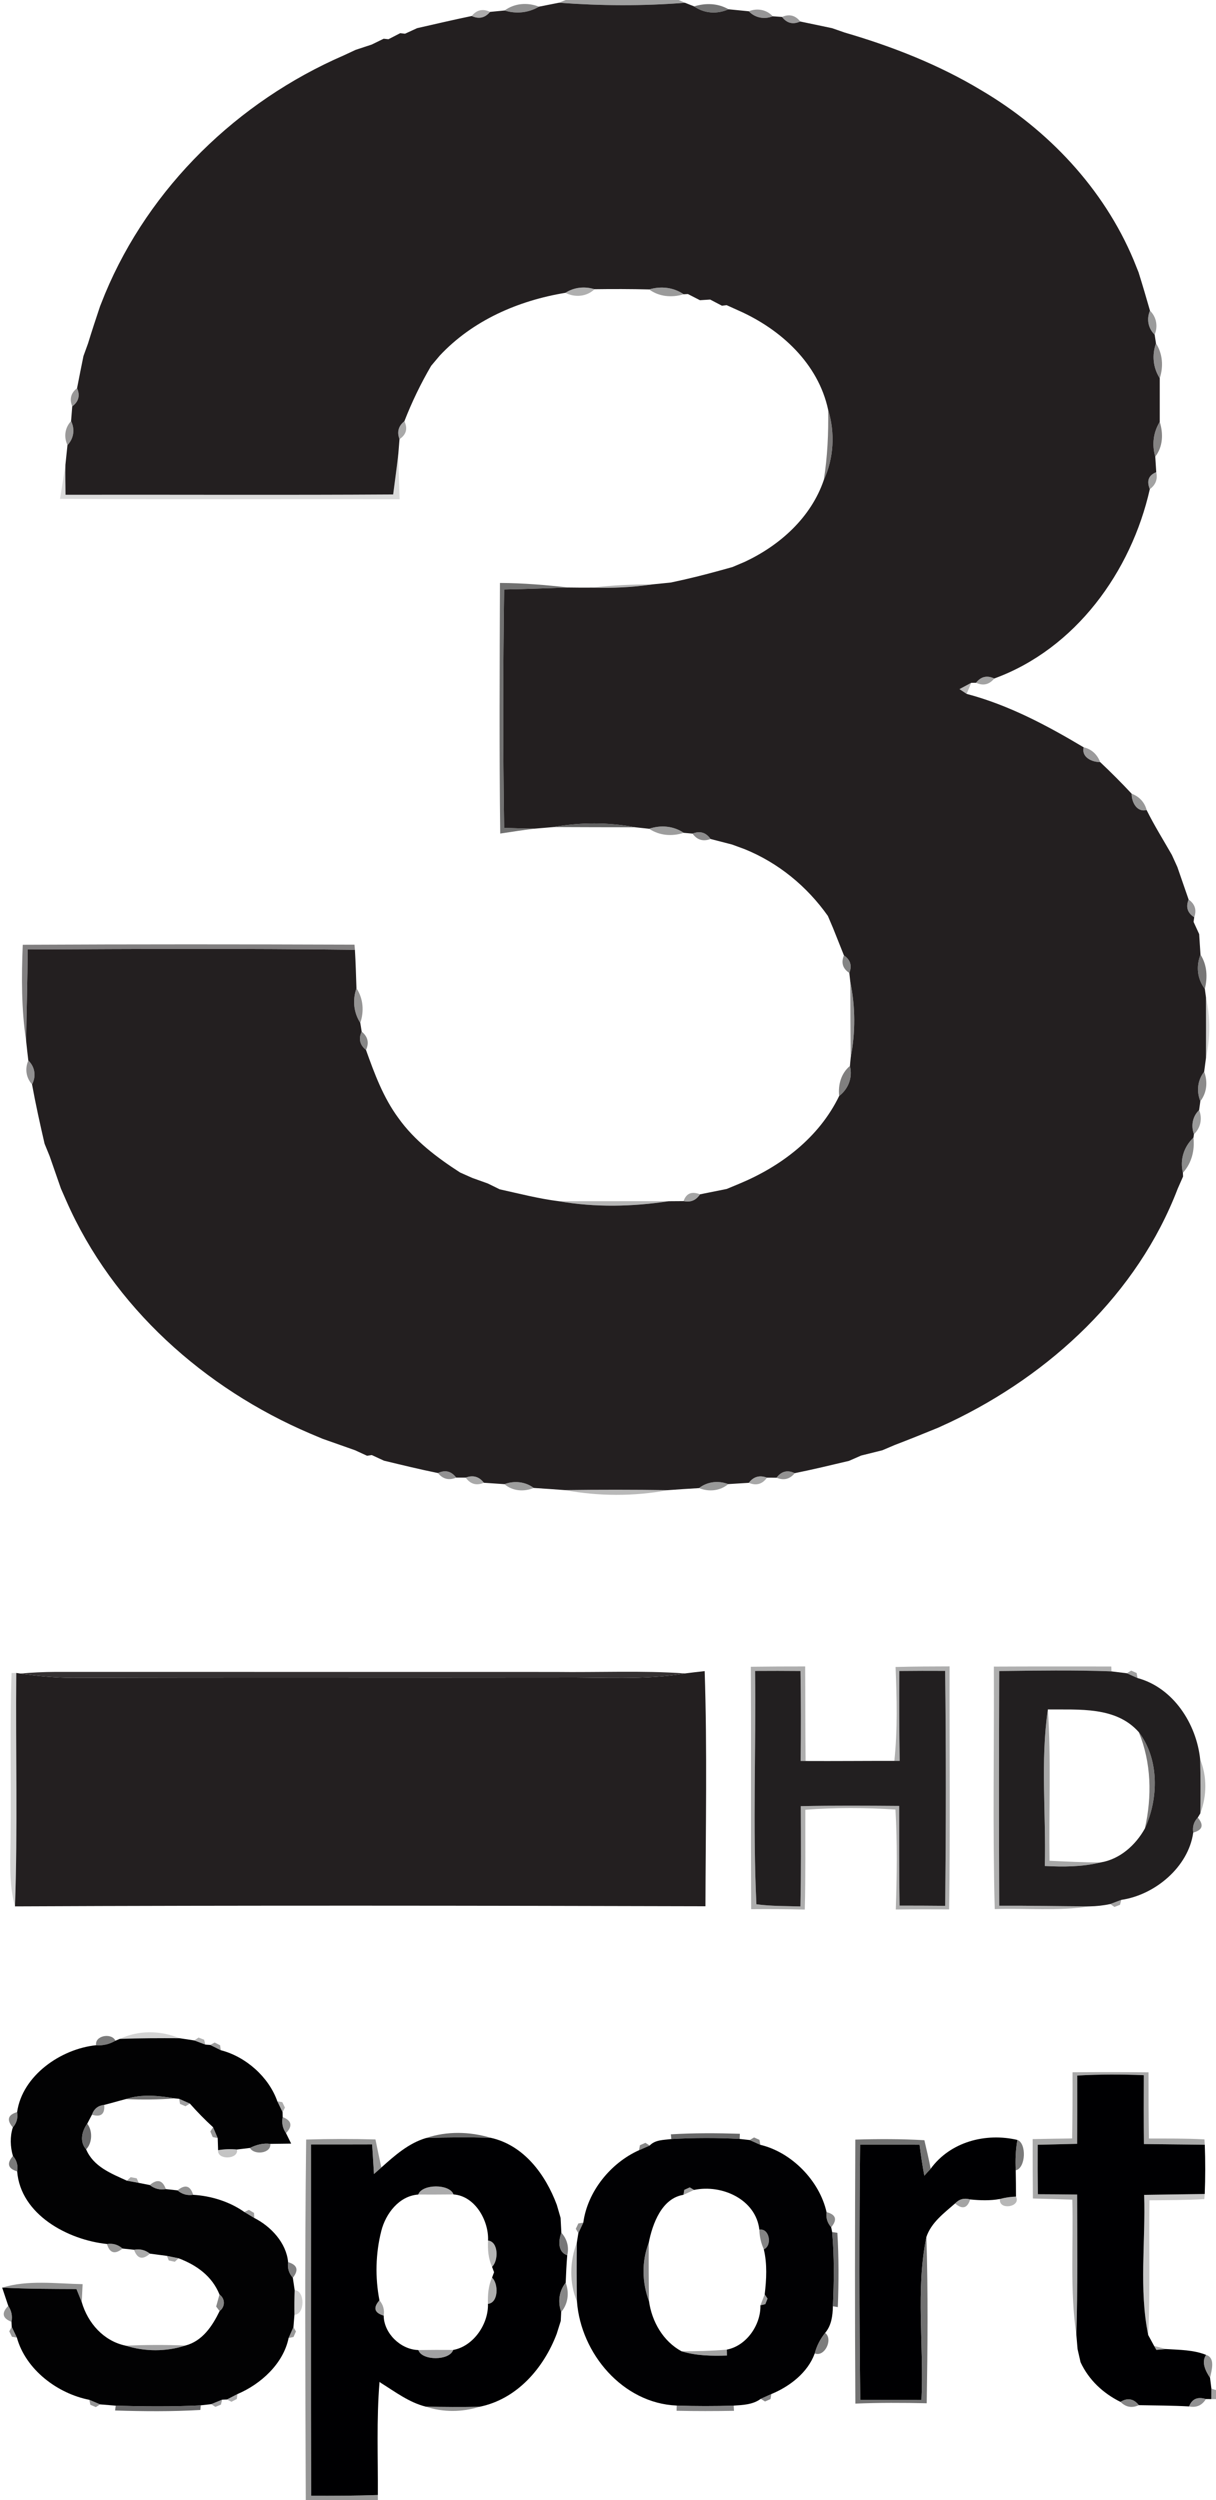 <?xml version="1.0" encoding="UTF-8" ?>
<!DOCTYPE svg PUBLIC "-//W3C//DTD SVG 1.1//EN" "http://www.w3.org/Graphics/SVG/1.1/DTD/svg11.dtd">
<svg width="219pt" height="450pt" viewBox="0 0 219 450" version="1.1" xmlns="http://www.w3.org/2000/svg">
<g id="#37373777">
<path fill="#373737" opacity="0.47" d=" M 101.88 0.00 L 122.22 0.00 L 123.37 0.50 C 115.82 1.10 108.21 1.06 100.67 0.49 L 101.88 0.00 Z" />
</g>
<g id="#3535358b">
<path fill="#353535" opacity="0.55" d=" M 90.87 1.89 C 92.69 0.56 95.00 0.40 97.07 1.20 C 95.18 2.32 92.96 2.54 90.87 1.89 Z" />
</g>
<g id="#231f20ff">
<path fill="#231f20" opacity="1.00" d=" M 97.07 1.20 C 98.27 0.97 99.47 0.73 100.67 0.49 C 108.21 1.06 115.82 1.10 123.37 0.50 C 123.78 0.66 124.60 0.99 125.01 1.15 C 126.86 2.44 129.16 2.58 131.20 1.67 C 132.42 1.79 133.64 1.91 134.86 2.03 C 135.98 3.22 137.66 3.53 139.17 2.93 C 139.59 2.96 140.42 3.02 140.84 3.05 C 141.71 4.18 142.81 4.46 144.12 3.87 C 146.03 4.27 147.94 4.67 149.85 5.07 C 150.42 5.27 151.56 5.66 152.13 5.86 C 160.70 8.36 169.10 11.65 176.76 16.27 C 188.72 23.31 198.76 33.92 204.16 46.79 C 204.38 47.34 204.83 48.45 205.05 49.01 C 205.77 51.30 206.45 53.61 207.11 55.92 C 206.46 57.41 206.77 59.10 207.95 60.24 C 208.01 60.63 208.13 61.41 208.19 61.80 C 207.44 63.91 207.65 66.19 208.87 68.08 C 208.87 70.70 208.87 73.32 208.87 75.94 C 207.69 77.83 207.44 80.07 208.06 82.20 C 208.10 82.90 208.20 84.29 208.24 84.99 C 206.86 85.54 206.47 86.56 207.08 88.05 C 203.73 102.91 193.70 116.79 179.07 122.13 C 177.77 121.52 176.67 121.77 175.78 122.90 L 174.92 122.91 C 174.39 123.19 173.33 123.76 172.80 124.04 C 173.13 124.26 173.77 124.68 174.09 124.90 C 181.63 126.89 188.51 130.55 195.17 134.52 C 194.72 136.29 196.66 137.20 198.13 137.17 C 200.08 139.01 201.98 140.91 203.81 142.87 C 203.78 144.34 204.73 146.27 206.50 145.80 C 207.87 148.57 209.52 151.20 211.05 153.88 C 211.30 154.42 211.79 155.51 212.04 156.06 C 212.72 158.01 213.40 159.96 214.07 161.92 C 213.52 163.27 213.86 164.33 215.08 165.11 L 214.96 165.94 C 215.22 166.49 215.72 167.59 215.97 168.14 C 216.05 169.37 216.12 170.61 216.21 171.84 C 215.38 173.92 215.62 176.21 216.99 178.00 C 217.04 178.39 217.15 179.17 217.20 179.56 C 217.21 183.17 217.21 186.79 217.20 190.40 C 217.12 191.03 216.96 192.28 216.87 192.91 C 215.67 194.43 215.46 196.43 216.18 198.22 C 216.13 198.62 216.02 199.41 215.96 199.81 C 214.77 200.95 214.46 202.63 215.03 204.16 L 214.94 204.77 C 213.21 206.42 212.46 208.76 213.04 211.10 L 213.07 211.77 C 212.83 212.32 212.34 213.42 212.10 213.97 C 204.86 232.89 189.16 247.42 171.11 256.00 C 170.57 256.25 169.48 256.75 168.93 257.00 C 166.34 258.06 163.74 259.11 161.12 260.11 C 160.57 260.35 159.47 260.81 158.91 261.05 C 157.64 261.36 156.37 261.68 155.09 262.00 C 154.54 262.24 153.45 262.72 152.90 262.96 C 149.65 263.73 146.41 264.51 143.14 265.17 C 141.82 264.55 140.73 264.82 139.86 265.99 C 139.43 265.99 138.57 265.98 138.14 265.98 C 136.80 265.48 135.71 265.79 134.86 266.91 C 133.62 266.98 132.39 267.06 131.16 267.14 C 129.38 266.47 127.40 266.68 125.89 267.86 C 124.02 267.97 122.15 268.09 120.28 268.23 C 114.10 268.13 107.91 268.13 101.73 268.22 C 99.86 268.08 98.00 267.95 96.13 267.83 C 94.59 266.69 92.62 266.49 90.84 267.15 C 89.61 267.06 88.38 266.98 87.15 266.90 C 86.29 265.79 85.20 265.47 83.87 265.97 C 83.44 265.97 82.58 265.97 82.16 265.97 C 81.28 264.81 80.19 264.54 78.87 265.15 C 75.61 264.49 72.37 263.70 69.14 262.92 C 68.59 262.67 67.51 262.17 66.96 261.91 L 66.11 262.04 C 65.57 261.79 64.48 261.29 63.93 261.04 C 61.98 260.36 60.04 259.67 58.09 258.98 C 57.54 258.75 56.43 258.28 55.88 258.05 C 36.84 249.94 20.33 235.25 11.93 216.13 C 11.69 215.59 11.21 214.49 10.97 213.94 C 10.29 212.00 9.61 210.05 8.94 208.11 C 8.71 207.55 8.26 206.44 8.03 205.88 C 7.21 202.33 6.42 198.77 5.77 195.19 C 6.55 193.74 6.30 192.02 5.10 190.90 C 4.96 189.73 4.83 188.56 4.71 187.40 C 4.77 181.90 4.97 176.41 4.98 170.91 C 24.62 170.80 44.27 170.71 63.92 170.97 C 64.06 173.27 64.12 175.58 64.20 177.89 C 63.46 179.99 63.68 182.25 64.89 184.13 C 64.95 184.52 65.08 185.30 65.14 185.69 C 64.54 186.99 64.80 188.09 65.92 189.00 C 67.44 193.25 69.03 197.56 71.74 201.23 C 74.64 205.31 78.69 208.36 82.86 211.05 C 83.41 211.29 84.50 211.78 85.04 212.02 C 85.98 212.36 86.92 212.69 87.86 213.03 C 88.40 213.29 89.47 213.82 90.00 214.08 C 93.54 214.86 97.05 215.77 100.64 216.22 C 107.19 217.36 113.87 217.22 120.43 216.22 C 121.10 216.22 122.44 216.21 123.11 216.20 C 124.38 216.47 125.36 216.06 126.07 214.98 C 127.68 214.66 129.28 214.33 130.89 214.01 C 131.44 213.78 132.55 213.32 133.10 213.09 C 140.66 209.96 147.50 204.77 151.13 197.28 C 152.81 195.99 153.58 193.94 153.07 191.87 C 153.10 191.49 153.17 190.74 153.21 190.36 C 154.08 185.85 154.07 181.24 153.14 176.74 C 153.09 176.34 153.00 175.53 152.96 175.13 C 153.48 173.82 153.16 172.76 151.99 171.97 C 151.34 170.34 150.69 168.70 150.04 167.08 C 149.80 166.52 149.34 165.42 149.10 164.87 C 145.33 159.54 140.18 155.31 134.11 152.85 C 133.55 152.64 132.42 152.23 131.85 152.02 C 130.56 151.69 129.26 151.36 127.97 151.02 C 127.15 149.84 126.06 149.52 124.72 150.05 C 124.33 150.02 123.53 149.94 123.14 149.91 C 121.28 148.66 119.01 148.47 116.91 149.18 C 116.29 149.12 115.03 148.98 114.40 148.91 C 109.54 147.99 104.57 147.99 99.70 148.87 C 98.55 148.96 97.40 149.06 96.26 149.16 C 94.44 149.15 92.62 149.07 90.80 149.01 C 90.57 134.71 90.59 120.41 90.80 106.11 C 94.64 106.04 98.49 105.87 102.34 105.75 C 103.78 105.78 105.23 105.78 106.67 105.77 C 110.26 105.89 113.85 105.73 117.40 105.20 C 118.55 105.09 119.70 104.97 120.84 104.85 C 121.43 104.72 122.61 104.46 123.20 104.33 C 126.13 103.67 129.02 102.88 131.91 102.07 C 132.46 101.83 133.57 101.37 134.13 101.13 C 140.45 98.17 146.05 93.17 148.36 86.42 C 150.18 82.45 150.42 77.94 149.15 73.77 C 147.36 65.42 140.61 59.27 133.06 55.92 C 132.51 55.68 131.42 55.18 130.87 54.93 L 130.02 55.03 C 129.49 54.75 128.43 54.20 127.90 53.92 C 127.44 53.95 126.52 54.01 126.06 54.04 C 125.52 53.76 124.43 53.21 123.89 52.93 L 123.13 52.97 C 121.29 51.71 119.03 51.46 116.91 52.10 C 113.63 52.02 110.36 52.01 107.08 52.06 C 105.30 51.50 103.40 51.70 101.82 52.71 C 93.35 54.10 85.13 57.67 79.19 64.02 C 78.80 64.48 78.03 65.39 77.65 65.85 C 75.78 69.04 74.17 72.38 72.83 75.82 C 71.75 76.68 71.46 77.76 71.95 79.05 C 71.90 79.70 71.80 81.02 71.74 81.68 C 71.47 84.12 71.12 86.56 70.81 89.00 C 51.14 89.14 31.47 89.02 11.80 89.06 C 11.78 87.26 11.74 85.47 11.78 83.67 C 11.90 82.49 12.02 81.30 12.15 80.12 C 13.29 78.95 13.53 77.26 12.80 75.80 C 12.86 75.14 12.96 73.81 13.01 73.15 C 14.17 72.29 14.46 71.19 13.88 69.87 C 14.25 67.94 14.64 66.01 15.03 64.09 C 15.23 63.52 15.64 62.40 15.85 61.83 C 16.54 59.59 17.27 57.36 18.02 55.13 C 18.24 54.58 18.69 53.46 18.91 52.90 C 26.93 33.65 42.83 18.25 61.89 9.98 C 62.43 9.73 63.51 9.22 64.06 8.97 C 65.02 8.65 65.99 8.34 66.95 8.02 C 67.49 7.76 68.56 7.23 69.10 6.97 L 69.96 7.06 C 70.49 6.79 71.55 6.24 72.08 5.97 L 72.94 6.07 C 73.48 5.82 74.58 5.32 75.12 5.07 C 78.40 4.33 81.66 3.56 84.95 2.88 C 86.24 3.48 87.35 3.23 88.26 2.14 C 88.91 2.07 90.22 1.95 90.87 1.89 C 92.96 2.54 95.18 2.32 97.07 1.20 Z" />
<path fill="#231f20" opacity="1.00" d=" M 2.93 301.13 L 3.68 301.24 C 6.76 301.69 9.87 301.99 12.99 302.02 C 42.33 301.90 71.66 302.01 101.00 301.96 C 108.46 301.89 115.97 302.47 123.36 301.22 C 124.54 301.07 125.72 300.93 126.91 300.80 C 127.38 314.90 127.09 329.02 127.05 343.13 C 85.60 343.01 44.15 342.95 2.70 343.15 C 3.20 329.15 2.80 315.14 2.93 301.13 Z" />
</g>
<g id="#343434af">
<path fill="#343434" opacity="0.69" d=" M 125.01 1.15 C 127.08 0.51 129.30 0.57 131.20 1.67 C 129.16 2.58 126.86 2.44 125.01 1.15 Z" />
</g>
<g id="#36343469">
<path fill="#363434" opacity="0.41" d=" M 84.95 2.88 C 85.86 1.77 86.96 1.52 88.26 2.14 C 87.35 3.23 86.24 3.48 84.95 2.88 Z" />
</g>
<g id="#39373885">
<path fill="#393738" opacity="0.52" d=" M 134.86 2.03 C 136.36 1.42 138.06 1.72 139.17 2.93 C 137.66 3.53 135.98 3.22 134.86 2.03 Z" />
</g>
<g id="#3937387f">
<path fill="#393738" opacity="0.50" d=" M 140.84 3.05 C 142.14 2.48 143.24 2.75 144.12 3.87 C 142.81 4.46 141.71 4.18 140.84 3.05 Z" />
</g>
<g id="#34343463">
<path fill="#343434" opacity="0.39" d=" M 72.94 6.07 C 73.48 5.82 74.58 5.32 75.12 5.07 C 74.58 5.32 73.48 5.82 72.94 6.07 Z" />
</g>
<g id="#37363670">
<path fill="#373636" opacity="0.44" d=" M 149.85 5.07 C 150.42 5.27 151.56 5.66 152.13 5.86 C 151.56 5.66 150.42 5.27 149.85 5.07 Z" />
</g>
<g id="#34343473">
<path fill="#343434" opacity="0.45" d=" M 69.96 7.06 C 70.49 6.79 71.55 6.24 72.08 5.97 C 71.55 6.24 70.49 6.79 69.96 7.06 Z" />
</g>
<g id="#37373773">
<path fill="#373737" opacity="0.45" d=" M 66.95 8.02 C 67.49 7.76 68.56 7.23 69.10 6.97 C 68.56 7.23 67.49 7.76 66.95 8.02 Z" />
</g>
<g id="#34343475">
<path fill="#343434" opacity="0.46" d=" M 61.89 9.98 C 62.43 9.73 63.51 9.22 64.06 8.97 C 63.51 9.22 62.43 9.73 61.89 9.98 Z" />
</g>
<g id="#36363680">
<path fill="#363636" opacity="0.50" d=" M 204.16 46.79 C 204.38 47.34 204.83 48.45 205.05 49.01 C 204.83 48.45 204.38 47.34 204.16 46.79 Z" />
</g>
<g id="#33333363">
<path fill="#333333" opacity="0.39" d=" M 101.82 52.71 C 103.40 51.70 105.30 51.50 107.08 52.06 C 105.64 53.42 103.56 53.59 101.82 52.71 Z" />
</g>
<g id="#3434347c">
<path fill="#343434" opacity="0.49" d=" M 116.91 52.10 C 119.03 51.46 121.29 51.71 123.13 52.97 C 121.01 53.61 118.73 53.43 116.91 52.10 Z" />
</g>
<g id="#33323270">
<path fill="#333232" opacity="0.44" d=" M 18.02 55.13 C 18.24 54.58 18.69 53.46 18.91 52.90 C 18.69 53.46 18.24 54.58 18.02 55.13 Z" />
</g>
<g id="#36343461">
<path fill="#363434" opacity="0.38" d=" M 123.89 52.93 C 124.43 53.21 125.52 53.76 126.06 54.04 C 125.52 53.76 124.43 53.21 123.89 52.93 Z" />
</g>
<g id="#39373777">
<path fill="#393737" opacity="0.47" d=" M 127.90 53.92 C 128.43 54.20 129.49 54.75 130.02 55.03 C 129.49 54.75 128.43 54.20 127.90 53.92 Z" />
</g>
<g id="#38363682">
<path fill="#383636" opacity="0.51" d=" M 130.87 54.93 C 131.42 55.18 132.51 55.68 133.06 55.92 C 132.51 55.68 131.42 55.18 130.87 54.93 Z" />
</g>
<g id="#3433337e">
<path fill="#343333" opacity="0.49" d=" M 207.11 55.92 C 208.28 57.06 208.58 58.74 207.95 60.24 C 206.77 59.10 206.46 57.41 207.11 55.92 Z" />
</g>
<g id="#3838387f">
<path fill="#383838" opacity="0.50" d=" M 15.03 64.09 C 15.23 63.52 15.64 62.40 15.85 61.83 C 15.64 62.40 15.23 63.52 15.03 64.09 Z" />
</g>
<g id="#3635358f">
<path fill="#363535" opacity="0.56" d=" M 208.19 61.80 C 209.40 63.69 209.56 65.97 208.87 68.08 C 207.65 66.19 207.44 63.91 208.19 61.80 Z" />
</g>
<g id="#3232327e">
<path fill="#323232" opacity="0.49" d=" M 77.65 65.85 C 78.03 65.39 78.80 64.48 79.19 64.02 C 78.80 64.48 78.03 65.39 77.65 65.85 Z" />
</g>
<g id="#38363681">
<path fill="#383636" opacity="0.51" d=" M 13.01 73.15 C 12.48 71.84 12.76 70.74 13.88 69.87 C 14.46 71.19 14.17 72.29 13.01 73.15 Z" />
</g>
<g id="#383536a9">
<path fill="#383536" opacity="0.66" d=" M 149.15 73.77 C 150.42 77.94 150.18 82.45 148.36 86.42 C 149.03 82.24 149.22 78.00 149.15 73.77 Z" />
</g>
<g id="#3a383883">
<path fill="#3a3838" opacity="0.51" d=" M 12.15 80.12 C 11.46 78.66 11.68 76.98 12.80 75.80 C 13.53 77.26 13.29 78.95 12.15 80.12 Z" />
</g>
<g id="#3432336c">
<path fill="#343233" opacity="0.42" d=" M 71.95 79.05 C 71.46 77.76 71.75 76.68 72.83 75.82 C 73.46 77.15 73.17 78.23 71.95 79.05 Z" />
</g>
<g id="#3937389d">
<path fill="#393738" opacity="0.62" d=" M 208.06 82.20 C 207.44 80.07 207.69 77.83 208.87 75.94 C 209.53 78.05 209.46 80.39 208.06 82.20 Z" />
</g>
<g id="#1d1c1c28">
<path fill="#1d1c1c" opacity="0.16" d=" M 70.81 89.00 C 71.12 86.56 71.47 84.12 71.74 81.68 C 71.76 84.41 71.89 87.14 71.98 89.87 C 51.59 89.81 31.20 89.94 10.81 89.79 C 11.13 87.75 11.48 85.71 11.78 83.67 C 11.74 85.47 11.78 87.26 11.80 89.06 C 31.47 89.02 51.14 89.14 70.81 89.00 Z" />
</g>
<g id="#32323274">
<path fill="#323232" opacity="0.45" d=" M 207.08 88.05 C 206.47 86.56 206.86 85.54 208.24 84.99 C 208.52 86.25 208.14 87.27 207.08 88.05 Z" />
</g>
<g id="#3535357c">
<path fill="#353535" opacity="0.49" d=" M 131.91 102.07 C 132.46 101.83 133.57 101.37 134.13 101.13 C 133.57 101.37 132.46 101.83 131.91 102.07 Z" />
</g>
<g id="#39383969">
<path fill="#393839" opacity="0.41" d=" M 120.84 104.85 C 121.43 104.72 122.61 104.46 123.20 104.33 C 122.61 104.46 121.43 104.72 120.84 104.85 Z" />
</g>
<g id="#303030ae">
<path fill="#303030" opacity="0.68" d=" M 90.04 104.93 C 94.16 104.95 98.26 105.29 102.34 105.75 C 98.49 105.87 94.64 106.04 90.80 106.11 C 90.59 120.41 90.57 134.71 90.80 149.01 C 92.62 149.07 94.44 149.15 96.26 149.16 C 94.19 149.41 92.14 149.73 90.09 150.04 C 89.90 135.01 89.99 119.97 90.04 104.93 Z" />
</g>
<g id="#3130315c">
<path fill="#313031" opacity="0.36" d=" M 106.67 105.77 C 110.23 105.35 113.82 105.18 117.40 105.20 C 113.85 105.73 110.26 105.89 106.67 105.77 Z" />
</g>
<g id="#32313273">
<path fill="#323132" opacity="0.45" d=" M 175.78 122.90 C 176.67 121.77 177.77 121.52 179.07 122.13 C 178.17 123.23 177.07 123.49 175.78 122.90 Z" />
</g>
<g id="#31303054">
<path fill="#313030" opacity="0.33" d=" M 172.80 124.04 C 173.33 123.76 174.39 123.19 174.92 122.91 C 174.71 123.41 174.29 124.40 174.09 124.90 C 173.77 124.68 173.13 124.26 172.80 124.04 Z" />
</g>
<g id="#3332337d">
<path fill="#333233" opacity="0.49" d=" M 195.17 134.52 C 196.57 134.82 197.64 135.83 198.13 137.17 C 196.66 137.20 194.72 136.29 195.17 134.52 Z" />
</g>
<g id="#33333380">
<path fill="#333333" opacity="0.50" d=" M 203.81 142.87 C 205.14 143.35 206.16 144.41 206.50 145.80 C 204.73 146.27 203.78 144.34 203.81 142.87 Z" />
</g>
<g id="#313131c3">
<path fill="#313131" opacity="0.76" d=" M 99.70 148.87 C 104.57 147.99 109.54 147.99 114.40 148.91 C 109.50 148.90 104.60 148.90 99.70 148.87 Z" />
</g>
<g id="#3333337a">
<path fill="#333333" opacity="0.48" d=" M 116.91 149.18 C 119.01 148.47 121.28 148.66 123.14 149.91 C 121.03 150.59 118.77 150.42 116.91 149.18 Z" />
</g>
<g id="#3a383993">
<path fill="#3a3839" opacity="0.58" d=" M 124.72 150.05 C 126.06 149.52 127.15 149.84 127.97 151.02 C 126.64 151.52 125.55 151.20 124.72 150.05 Z" />
</g>
<g id="#36353677">
<path fill="#363536" opacity="0.47" d=" M 131.85 152.02 C 132.42 152.23 133.55 152.64 134.11 152.85 C 133.55 152.64 132.42 152.23 131.85 152.02 Z" />
</g>
<g id="#3231326c">
<path fill="#323132" opacity="0.42" d=" M 211.05 153.88 C 211.30 154.42 211.79 155.51 212.04 156.06 C 211.79 155.51 211.30 154.42 211.05 153.88 Z" />
<path fill="#323132" opacity="0.42" d=" M 168.93 257.00 C 169.48 256.75 170.57 256.25 171.11 256.00 C 170.57 256.25 169.48 256.75 168.93 257.00 Z" />
</g>
<g id="#35343581">
<path fill="#353435" opacity="0.51" d=" M 214.07 161.92 C 215.21 162.72 215.55 163.79 215.08 165.11 C 213.86 164.33 213.52 163.27 214.07 161.92 Z" />
</g>
<g id="#3332337b">
<path fill="#333233" opacity="0.48" d=" M 149.10 164.87 C 149.34 165.42 149.80 166.52 150.04 167.08 C 149.80 166.52 149.34 165.42 149.10 164.87 Z" />
</g>
<g id="#36353568">
<path fill="#363535" opacity="0.41" d=" M 214.96 165.94 C 215.22 166.49 215.72 167.59 215.97 168.14 C 215.72 167.59 215.22 166.49 214.96 165.94 Z" />
</g>
<g id="#3a3839a4">
<path fill="#3a3839" opacity="0.64" d=" M 4.10 170.06 C 24.01 169.95 43.93 169.96 63.84 170.04 L 63.92 170.97 C 44.27 170.71 24.62 170.80 4.98 170.91 C 4.97 176.41 4.77 181.90 4.71 187.40 C 3.84 181.66 3.86 175.85 4.10 170.06 Z" />
</g>
<g id="#3736369c">
<path fill="#373636" opacity="0.61" d=" M 151.99 171.97 C 153.16 172.76 153.48 173.82 152.96 175.13 C 151.77 174.35 151.45 173.29 151.99 171.97 Z" />
</g>
<g id="#353434ab">
<path fill="#353434" opacity="0.67" d=" M 216.21 171.84 C 217.40 173.69 217.51 175.91 216.99 178.00 C 215.62 176.21 215.38 173.92 216.21 171.84 Z" />
</g>
<g id="#3938388f">
<path fill="#393838" opacity="0.56" d=" M 153.14 176.74 C 154.07 181.24 154.08 185.85 153.21 190.36 C 153.17 185.82 153.14 181.28 153.14 176.74 Z" />
</g>
<g id="#37353586">
<path fill="#373535" opacity="0.53" d=" M 64.20 177.89 C 65.44 179.76 65.59 182.03 64.89 184.13 C 63.68 182.25 63.46 179.99 64.20 177.89 Z" />
</g>
<g id="#22212230">
<path fill="#222122" opacity="0.19" d=" M 217.20 179.56 C 218.00 183.14 217.99 186.82 217.20 190.40 C 217.21 186.79 217.21 183.17 217.20 179.56 Z" />
</g>
<g id="#38373899">
<path fill="#383738" opacity="0.60" d=" M 65.14 185.69 C 66.25 186.59 66.51 187.69 65.92 189.00 C 64.80 188.09 64.54 186.99 65.14 185.69 Z" />
</g>
<g id="#3836378c">
<path fill="#383637" opacity="0.55" d=" M 5.10 190.90 C 6.30 192.02 6.55 193.74 5.77 195.19 C 4.69 194.00 4.46 192.36 5.10 190.90 Z" />
</g>
<g id="#3331319e">
<path fill="#333131" opacity="0.62" d=" M 151.13 197.28 C 150.92 195.26 151.47 193.21 153.07 191.87 C 153.58 193.94 152.81 195.99 151.13 197.28 Z" />
</g>
<g id="#37363694">
<path fill="#373636" opacity="0.58" d=" M 216.18 198.22 C 215.46 196.43 215.67 194.43 216.87 192.91 C 217.54 194.69 217.37 196.69 216.18 198.22 Z" />
</g>
<g id="#3333337e">
<path fill="#333333" opacity="0.49" d=" M 215.03 204.16 C 214.46 202.63 214.77 200.95 215.96 199.81 C 216.58 201.33 216.23 203.03 215.03 204.16 Z" />
</g>
<g id="#2f2f2f8d">
<path fill="#2f2f2f" opacity="0.55" d=" M 213.04 211.10 C 212.46 208.76 213.21 206.42 214.94 204.77 C 215.19 207.06 214.62 209.37 213.04 211.10 Z" />
</g>
<g id="#36363670">
<path fill="#363636" opacity="0.44" d=" M 8.03 205.88 C 8.26 206.44 8.71 207.55 8.94 208.11 C 8.71 207.55 8.26 206.44 8.03 205.88 Z" />
</g>
<g id="#3635357d">
<path fill="#363535" opacity="0.49" d=" M 82.86 211.05 C 83.41 211.29 84.50 211.78 85.04 212.02 C 84.50 211.78 83.41 211.29 82.86 211.05 Z" />
</g>
<g id="#33323261">
<path fill="#333232" opacity="0.38" d=" M 212.10 213.97 C 212.34 213.42 212.83 212.32 213.07 211.77 C 212.83 212.32 212.34 213.42 212.10 213.97 Z" />
</g>
<g id="#3533346e">
<path fill="#353334" opacity="0.43" d=" M 87.86 213.03 C 88.40 213.29 89.47 213.82 90.00 214.08 C 89.47 213.82 88.40 213.29 87.86 213.03 Z" />
</g>
<g id="#35353581">
<path fill="#353535" opacity="0.51" d=" M 130.89 214.01 C 131.44 213.78 132.55 213.32 133.10 213.09 C 132.55 213.32 131.44 213.78 130.89 214.01 Z" />
<path fill="#353535" opacity="0.51" d=" M 19.26 403.92 C 20.32 403.76 21.26 404.03 22.07 404.74 C 20.69 405.85 19.76 405.58 19.26 403.92 Z" />
</g>
<g id="#3634347c">
<path fill="#363434" opacity="0.49" d=" M 10.97 213.94 C 11.21 214.49 11.69 215.59 11.93 216.13 C 11.69 215.59 11.21 214.49 10.97 213.94 Z" />
</g>
<g id="#36363674">
<path fill="#363636" opacity="0.45" d=" M 123.11 216.20 C 123.59 214.80 124.58 214.39 126.07 214.98 C 125.36 216.06 124.38 216.47 123.11 216.20 Z" />
</g>
<g id="#2f2e2f5a">
<path fill="#2f2e2f" opacity="0.35" d=" M 100.64 216.22 C 107.24 216.23 113.83 216.19 120.43 216.22 C 113.87 217.22 107.19 217.36 100.64 216.22 Z" />
</g>
<g id="#3131316c">
<path fill="#313131" opacity="0.42" d=" M 55.88 258.05 C 56.43 258.28 57.54 258.75 58.09 258.98 C 57.54 258.75 56.43 258.28 55.88 258.05 Z" />
</g>
<g id="#3737377c">
<path fill="#373737" opacity="0.49" d=" M 158.91 261.05 C 159.47 260.81 160.57 260.35 161.12 260.11 C 160.57 260.35 159.47 260.81 158.91 261.05 Z" />
</g>
<g id="#3433336f">
<path fill="#343333" opacity="0.44" d=" M 63.93 261.04 C 64.48 261.29 65.57 261.79 66.11 262.04 C 65.57 261.79 64.48 261.29 63.93 261.04 Z" />
</g>
<g id="#33323363">
<path fill="#333233" opacity="0.39" d=" M 66.96 261.91 C 67.51 262.17 68.59 262.67 69.14 262.92 C 68.59 262.67 67.51 262.17 66.96 261.91 Z" />
</g>
<g id="#38363773">
<path fill="#383637" opacity="0.45" d=" M 152.90 262.96 C 153.45 262.72 154.54 262.24 155.09 262.00 C 154.54 262.24 153.45 262.72 152.90 262.96 Z" />
</g>
<g id="#3735368a">
<path fill="#373536" opacity="0.54" d=" M 78.87 265.15 C 80.19 264.54 81.28 264.81 82.16 265.97 C 80.85 266.52 79.76 266.24 78.87 265.15 Z" />
</g>
<g id="#36343589">
<path fill="#363435" opacity="0.54" d=" M 139.86 265.99 C 140.73 264.82 141.82 264.55 143.14 265.17 C 142.25 266.25 141.16 266.53 139.86 265.99 Z" />
</g>
<g id="#3433346c">
<path fill="#343334" opacity="0.42" d=" M 83.87 265.97 C 85.20 265.47 86.29 265.79 87.15 266.90 C 85.81 267.46 84.71 267.15 83.87 265.97 Z" />
</g>
<g id="#3433346e">
<path fill="#343334" opacity="0.43" d=" M 134.86 266.91 C 135.71 265.79 136.80 265.48 138.14 265.98 C 137.29 267.16 136.20 267.47 134.86 266.91 Z" />
</g>
<g id="#3837387c">
<path fill="#383738" opacity="0.49" d=" M 90.84 267.15 C 92.62 266.49 94.59 266.69 96.13 267.83 C 94.36 268.56 92.33 268.41 90.84 267.15 Z" />
</g>
<g id="#38373881">
<path fill="#383738" opacity="0.51" d=" M 125.89 267.86 C 127.40 266.68 129.38 266.47 131.16 267.14 C 129.67 268.39 127.66 268.56 125.89 267.86 Z" />
</g>
<g id="#32323256">
<path fill="#323232" opacity="0.34" d=" M 101.73 268.22 C 107.91 268.13 114.10 268.13 120.28 268.23 C 114.15 269.37 107.87 269.35 101.73 268.22 Z" />
</g>
<g id="#2c2b2b62">
<path fill="#2c2b2b" opacity="0.38" d=" M 135.22 300.02 C 138.48 299.97 141.75 299.96 145.01 299.96 C 145.05 305.63 145.02 311.30 145.09 316.98 L 144.19 316.97 C 144.27 311.57 144.25 306.18 144.17 300.78 C 141.44 300.75 138.71 300.75 135.99 300.77 C 136.17 314.77 135.56 328.80 136.23 342.77 C 138.86 343.12 141.52 343.08 144.16 343.16 C 144.28 337.14 144.26 331.12 144.22 325.11 C 150.12 324.98 156.03 325.02 161.94 325.07 C 161.95 331.05 161.91 337.03 162.01 343.01 C 164.75 343.01 167.49 343.02 170.23 343.05 C 170.37 328.95 170.39 314.85 170.22 300.76 C 167.47 300.74 164.72 300.75 161.97 300.78 C 161.93 306.17 161.95 311.57 162.03 316.96 L 161.07 316.96 C 161.67 311.34 161.51 305.69 161.29 300.06 C 164.53 299.97 167.77 299.96 171.02 299.95 C 170.99 314.53 171.15 329.11 170.94 343.69 C 167.73 343.67 164.53 343.67 161.33 343.71 C 161.53 337.72 161.61 331.71 161.27 325.72 C 155.86 325.37 150.44 325.34 145.04 325.76 C 145.02 331.74 145.10 337.73 144.94 343.72 C 141.72 343.64 138.50 343.62 135.28 343.65 C 135.21 329.10 135.30 314.56 135.22 300.02 Z" />
</g>
<g id="#33323264">
<path fill="#333232" opacity="0.39" d=" M 178.99 299.99 C 186.04 299.95 193.09 299.97 200.14 299.97 L 200.18 300.85 C 193.44 300.59 186.69 300.71 179.96 300.79 C 179.91 314.87 179.90 328.95 179.96 343.03 C 185.37 343.00 190.78 343.12 196.19 343.15 C 190.55 344.03 184.83 343.45 179.15 343.64 C 178.76 329.09 179.06 314.54 178.99 299.99 Z" />
</g>
<g id="#25242534">
<path fill="#252425" opacity="0.20" d=" M 2.08 301.15 L 2.93 301.13 C 2.80 315.14 3.20 329.15 2.70 343.15 C 1.50 338.87 1.92 334.39 1.91 330.00 C 2.02 320.38 1.75 310.76 2.08 301.15 Z" />
</g>
<g id="#353132ff">
<path fill="#353132" opacity="1.00" d=" M 3.68 301.24 C 5.78 301.05 7.90 300.95 10.01 300.94 C 40.01 300.95 70.00 300.94 100.00 300.95 C 107.79 301.06 115.59 300.66 123.36 301.22 C 115.97 302.47 108.46 301.89 101.00 301.96 C 71.66 302.01 42.33 301.90 12.99 302.02 C 9.87 301.99 6.76 301.69 3.68 301.24 Z" />
</g>
<g id="#221f20ff">
<path fill="#221f20" opacity="1.00" d=" M 135.99 300.77 C 138.71 300.75 141.44 300.75 144.17 300.78 C 144.25 306.18 144.27 311.57 144.19 316.97 L 145.09 316.98 C 150.42 317.01 155.74 316.95 161.07 316.96 L 162.03 316.96 C 161.95 311.57 161.93 306.17 161.97 300.78 C 164.72 300.75 167.47 300.74 170.22 300.76 C 170.39 314.85 170.37 328.95 170.23 343.05 C 167.49 343.02 164.75 343.01 162.01 343.01 C 161.91 337.03 161.95 331.05 161.94 325.07 C 156.03 325.02 150.12 324.98 144.22 325.11 C 144.26 331.12 144.28 337.14 144.16 343.16 C 141.52 343.08 138.86 343.12 136.23 342.77 C 135.56 328.80 136.17 314.77 135.99 300.77 Z" />
<path fill="#221f20" opacity="1.00" d=" M 179.96 300.79 C 186.69 300.71 193.44 300.59 200.18 300.85 C 200.87 300.94 202.25 301.11 202.95 301.19 C 203.43 301.41 204.39 301.84 204.87 302.05 C 211.31 303.79 215.48 310.28 216.15 316.68 C 216.23 319.92 216.24 323.16 216.18 326.41 L 215.72 327.16 C 215.00 327.92 214.73 328.82 214.90 329.87 C 214.03 336.08 207.99 341.10 201.94 341.98 C 201.45 342.17 200.46 342.54 199.96 342.73 C 198.72 342.99 197.46 343.13 196.19 343.15 C 190.78 343.12 185.37 343.00 179.96 343.03 C 179.90 328.95 179.91 314.87 179.96 300.79 M 188.17 335.88 C 191.53 336.06 194.93 336.04 198.22 335.24 C 201.70 334.66 204.52 332.13 206.19 329.13 C 208.67 323.74 208.81 316.64 205.09 311.78 C 200.97 307.13 194.33 307.77 188.72 307.70 C 187.36 317.00 188.41 326.49 188.17 335.88 Z" />
</g>
<g id="#34343478">
<path fill="#343434" opacity="0.47" d=" M 202.95 301.19 L 203.72 300.71 L 204.71 301.15 L 204.87 302.05 C 204.39 301.84 203.43 301.41 202.95 301.19 Z" />
<path fill="#343434" opacity="0.47" d=" M 194.07 422.85 C 194.21 423.44 194.48 424.62 194.61 425.21 C 194.48 424.62 194.21 423.44 194.07 422.85 Z" />
</g>
<g id="#3838386f">
<path fill="#383838" opacity="0.44" d=" M 188.17 335.88 C 188.41 326.49 187.36 317.00 188.72 307.70 C 189.33 316.77 188.88 325.86 189.02 334.94 C 192.08 335.08 195.15 335.24 198.22 335.24 C 194.93 336.04 191.53 336.06 188.17 335.88 Z" />
</g>
<g id="#302f2fa5">
<path fill="#302f2f" opacity="0.65" d=" M 205.09 311.78 C 208.81 316.64 208.67 323.74 206.19 329.13 C 207.49 323.38 207.36 317.27 205.09 311.78 Z" />
</g>
<g id="#3534355e">
<path fill="#353435" opacity="0.37" d=" M 216.15 316.68 C 217.41 319.82 217.36 323.25 216.18 326.41 C 216.24 323.16 216.23 319.92 216.15 316.68 Z" />
</g>
<g id="#38373895">
<path fill="#383738" opacity="0.58" d=" M 214.90 329.87 C 214.73 328.82 215.00 327.92 215.72 327.16 C 216.86 328.51 216.59 329.41 214.90 329.87 Z" />
</g>
<g id="#39373875">
<path fill="#393738" opacity="0.46" d=" M 199.96 342.73 C 200.46 342.54 201.45 342.17 201.94 341.98 L 201.72 342.86 L 200.71 343.25 L 199.96 342.73 Z" />
</g>
<g id="#23232333">
<path fill="#232323" opacity="0.20" d=" M 21.57 367.00 C 24.99 365.40 28.89 365.47 32.35 366.88 C 28.76 366.86 25.16 366.87 21.57 367.00 Z" />
</g>
<g id="#2f2f2fa1">
<path fill="#2f2f2f" opacity="0.63" d=" M 17.31 368.14 C 17.03 366.38 20.12 365.85 20.79 367.33 C 19.73 367.95 18.53 368.25 17.31 368.14 Z" />
</g>
<g id="#020203ff">
<path fill="#020203" opacity="1.00" d=" M 20.79 367.33 L 21.57 367.00 C 25.16 366.87 28.76 366.86 32.35 366.88 C 33.01 366.98 34.33 367.18 34.99 367.28 C 35.49 367.46 36.49 367.84 36.99 368.03 L 37.86 368.09 C 38.33 368.32 39.29 368.80 39.77 369.04 C 44.26 370.19 48.41 373.85 49.95 378.24 C 50.19 378.73 50.65 379.69 50.89 380.18 L 50.91 381.07 C 50.70 382.12 50.89 383.09 51.51 383.97 C 51.74 384.44 52.21 385.38 52.44 385.85 C 51.51 385.86 49.63 385.89 48.69 385.90 C 47.41 385.72 46.15 386.06 45.01 386.63 C 44.43 386.70 43.27 386.84 42.69 386.91 C 41.55 386.80 40.41 386.84 39.28 387.03 C 39.26 386.48 39.22 385.40 39.21 384.86 C 39.00 384.37 38.58 383.39 38.37 382.90 C 36.90 381.56 35.51 380.13 34.19 378.64 C 33.71 378.43 32.75 378.00 32.27 377.79 L 31.47 377.71 C 28.55 377.21 25.52 376.88 22.65 377.84 C 21.35 378.17 20.07 378.56 18.77 378.88 C 17.66 379.00 16.92 379.59 16.56 380.65 C 16.35 381.05 15.92 381.86 15.71 382.27 C 14.74 383.60 14.29 385.53 15.51 386.88 C 16.84 390.01 20.00 391.22 22.86 392.53 C 23.39 392.63 24.46 392.82 24.99 392.92 C 25.49 393.02 26.48 393.22 26.98 393.31 C 27.83 393.98 28.80 394.23 29.87 394.04 C 30.40 394.10 31.44 394.21 31.97 394.27 C 32.78 394.97 33.72 395.23 34.79 395.07 C 38.03 395.26 41.34 396.29 44.00 398.16 C 44.45 398.43 45.35 398.97 45.80 399.24 C 48.81 400.77 51.57 403.72 51.89 407.19 C 51.74 408.26 52.02 409.20 52.74 410.00 C 52.83 410.56 52.99 411.67 53.07 412.23 C 53.02 413.70 53.00 415.18 53.03 416.66 C 52.98 417.22 52.89 418.32 52.85 418.87 C 52.63 419.36 52.20 420.35 51.98 420.84 C 51.03 425.46 46.99 429.14 42.77 430.93 C 42.30 431.17 41.35 431.66 40.87 431.91 L 40.01 431.94 C 39.51 432.15 38.52 432.55 38.03 432.75 C 37.56 432.80 36.63 432.91 36.16 432.96 C 31.06 433.22 25.95 433.17 20.84 433.02 C 20.14 432.96 18.73 432.85 18.03 432.79 C 17.54 432.59 16.57 432.17 16.09 431.97 C 10.36 430.85 4.64 426.55 3.04 420.77 C 2.81 420.29 2.34 419.32 2.11 418.83 L 2.07 417.93 C 2.27 416.89 2.08 415.93 1.49 415.06 C 1.21 414.24 0.66 412.59 0.39 411.77 C 4.84 412.01 9.31 412.01 13.77 412.03 C 14.01 412.61 14.48 413.79 14.72 414.38 C 15.82 418.16 18.67 421.40 22.63 422.22 C 26.12 423.31 29.90 423.33 33.38 422.20 C 36.46 421.40 38.25 418.68 39.55 416.00 C 40.58 415.21 40.58 413.77 39.53 413.01 C 38.18 409.69 35.41 407.72 32.16 406.49 C 31.63 406.38 30.58 406.16 30.06 406.06 C 29.29 405.96 27.77 405.76 27.00 405.66 C 26.15 404.99 25.19 404.76 24.14 404.96 C 23.62 404.91 22.58 404.79 22.07 404.74 C 21.26 404.03 20.32 403.76 19.26 403.92 C 12.23 403.19 3.71 398.63 3.09 390.85 C 3.28 389.80 3.02 388.88 2.33 388.08 C 1.84 386.42 1.78 384.58 2.31 382.94 C 3.01 382.14 3.26 381.22 3.08 380.18 C 4.02 373.58 10.98 368.79 17.31 368.14 C 18.53 368.25 19.73 367.95 20.79 367.33 Z" />
</g>
<g id="#33333362">
<path fill="#333333" opacity="0.38" d=" M 34.99 367.28 L 35.75 366.76 L 36.76 367.15 L 36.99 368.03 C 36.49 367.84 35.49 367.46 34.99 367.28 Z" />
</g>
<g id="#3333337b">
<path fill="#333333" opacity="0.48" d=" M 37.86 368.09 L 38.66 367.66 L 39.64 368.15 L 39.77 369.04 C 39.29 368.80 38.33 368.32 37.86 368.09 Z" />
</g>
<g id="#2c2c2d69">
<path fill="#2c2c2d" opacity="0.41" d=" M 193.16 373.01 C 197.72 372.97 202.29 372.97 206.85 373.02 C 206.84 376.98 206.86 380.95 206.92 384.93 C 210.25 384.94 213.59 384.90 216.92 385.09 L 216.98 386.06 C 213.33 386.02 209.67 385.98 206.02 385.93 C 205.97 381.79 205.98 377.66 206.00 373.54 C 202.00 373.37 198.00 373.38 194.01 373.60 C 194.02 377.69 194.02 381.79 193.99 385.89 C 191.62 385.95 189.25 386.00 186.89 386.06 C 186.87 389.02 186.88 391.99 186.92 394.96 C 189.27 394.97 191.63 394.99 193.99 395.02 C 194.02 403.44 194.10 411.87 193.85 420.29 C 192.66 412.22 193.34 404.06 193.12 395.94 C 190.75 395.86 188.39 395.79 186.02 395.73 C 185.98 392.16 185.98 388.60 185.98 385.04 C 188.35 384.99 190.72 384.95 193.09 384.92 C 193.15 380.95 193.18 376.98 193.16 373.01 Z" />
</g>
<g id="#000002ff">
<path fill="#000002" opacity="1.00" d=" M 194.01 373.60 C 198.00 373.38 202.00 373.37 206.00 373.54 C 205.98 377.66 205.97 381.79 206.02 385.93 C 209.67 385.98 213.33 386.02 216.98 386.06 C 217.09 389.01 217.09 391.97 216.97 394.92 C 213.33 394.98 209.70 395.01 206.06 395.08 C 206.34 403.47 205.10 412.03 206.79 420.31 C 207.06 420.80 207.59 421.79 207.86 422.28 L 208.26 422.98 C 208.70 422.94 209.58 422.87 210.03 422.83 C 212.44 422.98 214.93 422.97 217.21 423.88 C 216.30 425.24 217.15 426.83 217.93 428.02 C 217.99 428.51 218.11 429.48 218.17 429.96 C 218.17 430.43 218.16 431.37 218.16 431.84 L 217.19 431.83 C 215.69 431.36 214.67 431.81 214.15 433.16 C 211.14 432.99 208.12 432.99 205.11 432.93 C 204.17 431.76 203.07 431.56 201.79 432.34 C 198.67 430.80 196.09 428.39 194.61 425.21 C 194.48 424.62 194.21 423.44 194.07 422.85 C 194.01 422.21 193.90 420.93 193.85 420.29 C 194.10 411.87 194.02 403.44 193.99 395.02 C 191.63 394.99 189.27 394.97 186.92 394.96 C 186.88 391.99 186.87 389.02 186.89 386.06 C 189.25 386.00 191.62 385.95 193.99 385.89 C 194.02 381.79 194.02 377.69 194.01 373.60 Z" />
<path fill="#000002" opacity="1.00" d=" M 68.68 390.15 C 71.08 388.00 73.59 385.77 76.75 384.84 C 80.62 384.71 84.49 384.69 88.36 384.80 C 94.35 386.12 98.24 391.41 100.28 396.87 C 100.45 397.45 100.79 398.62 100.96 399.21 C 101.00 399.88 101.07 401.22 101.10 401.89 C 100.58 403.25 100.41 405.39 102.16 405.94 C 102.02 407.58 101.95 409.24 101.88 410.89 C 100.67 412.38 100.43 414.36 101.07 416.16 C 101.05 416.57 101.01 417.38 100.99 417.78 C 100.81 418.36 100.44 419.52 100.26 420.10 C 97.91 426.28 93.09 431.86 86.36 433.22 C 83.13 433.29 79.89 433.27 76.65 433.19 C 73.67 432.43 71.18 430.54 68.62 428.94 C 68.55 428.89 68.42 428.79 68.35 428.74 L 68.35 428.80 C 67.79 435.55 68.09 442.33 68.05 449.10 C 64.05 449.24 60.04 449.26 56.04 449.24 C 55.97 428.16 56.03 407.08 56.01 386.00 C 59.68 386.00 63.35 386.01 67.02 385.99 C 67.13 387.77 67.24 389.55 67.35 391.33 C 67.68 391.04 68.35 390.45 68.68 390.15 M 75.32 395.02 C 71.88 395.27 69.46 398.44 68.67 401.58 C 67.64 405.63 67.54 409.95 68.34 414.06 C 67.16 415.39 67.41 416.31 69.10 416.81 C 69.14 420.02 72.17 422.93 75.34 423.01 C 75.99 424.97 80.96 424.95 81.62 422.99 C 85.26 422.34 87.99 418.33 87.88 414.70 C 89.79 414.51 89.81 411.08 88.62 409.97 L 88.98 409.00 L 88.62 408.03 C 89.81 406.91 89.79 403.50 87.90 403.30 C 88.05 399.72 85.55 395.27 81.68 395.00 C 80.99 393.06 76.01 393.08 75.32 395.02 Z" />
<path fill="#000002" opacity="1.00" d=" M 167.61 390.38 C 171.14 385.52 177.53 383.85 183.23 385.19 C 182.90 386.99 182.84 388.83 182.93 390.66 C 182.96 392.23 182.98 393.81 182.98 395.39 C 182.00 395.41 181.04 395.56 180.09 395.82 C 178.32 396.14 176.51 396.08 174.73 395.90 C 173.66 395.59 172.75 395.83 172.01 396.62 C 170.02 398.36 167.73 400.04 166.84 402.65 C 164.86 412.29 166.43 422.23 165.95 432.00 C 162.28 431.99 158.61 431.99 154.94 431.99 C 154.74 416.68 154.75 401.36 154.91 386.04 C 158.47 386.03 162.04 386.03 165.61 386.06 C 165.85 387.92 166.11 389.78 166.47 391.63 C 166.75 391.31 167.32 390.69 167.61 390.38 Z" />
</g>
<g id="#343435b5">
<path fill="#343435" opacity="0.71" d=" M 22.65 377.84 C 25.52 376.88 28.55 377.21 31.47 377.71 C 28.54 377.95 25.59 377.96 22.65 377.84 Z" />
</g>
<g id="#31313275">
<path fill="#313132" opacity="0.46" d=" M 32.27 377.79 C 32.75 378.00 33.71 378.43 34.19 378.64 L 33.41 379.13 L 32.42 378.70 L 32.27 377.79 Z" />
</g>
<g id="#31313167">
<path fill="#313131" opacity="0.40" d=" M 49.95 378.24 L 50.84 378.39 L 51.32 379.37 L 50.89 380.18 C 50.65 379.69 50.19 378.73 49.95 378.24 Z" />
</g>
<g id="#31313180">
<path fill="#313131" opacity="0.50" d=" M 16.56 380.65 C 16.92 379.59 17.66 379.00 18.77 378.88 C 18.91 380.55 18.17 381.14 16.56 380.65 Z" />
</g>
<g id="#34343498">
<path fill="#343434" opacity="0.60" d=" M 2.31 382.94 C 1.15 381.59 1.41 380.67 3.08 380.18 C 3.26 381.22 3.01 382.14 2.31 382.94 Z" />
</g>
<g id="#35353585">
<path fill="#353535" opacity="0.52" d=" M 50.91 381.07 C 52.54 381.72 52.74 382.68 51.51 383.97 C 50.89 383.09 50.70 382.12 50.91 381.07 Z" />
</g>
<g id="#313132bb">
<path fill="#313132" opacity="0.73" d=" M 15.51 386.88 C 14.29 385.53 14.74 383.60 15.71 382.27 C 16.70 383.49 16.65 385.75 15.51 386.88 Z" />
</g>
<g id="#33333483">
<path fill="#333334" opacity="0.51" d=" M 38.37 382.90 C 38.58 383.39 39.00 384.37 39.21 384.86 L 38.31 384.67 L 37.88 383.67 L 38.37 382.90 Z" />
</g>
<g id="#2e2e2eb4">
<path fill="#2e2e2e" opacity="0.71" d=" M 76.75 384.84 C 80.50 383.58 84.59 383.67 88.36 384.80 C 84.49 384.69 80.62 384.71 76.75 384.84 Z" />
</g>
<g id="#2f2f2fba">
<path fill="#2f2f2f" opacity="0.73" d=" M 120.82 384.18 C 124.96 383.93 129.11 383.95 133.25 384.08 L 133.21 385.01 C 129.12 384.78 125.01 384.79 120.91 385.03 L 120.82 384.18 Z" />
</g>
<g id="#3a3a3a88">
<path fill="#3a3a3a" opacity="0.53" d=" M 55.14 385.12 C 59.30 384.99 63.46 384.98 67.62 385.10 C 67.97 386.78 68.31 388.47 68.68 390.15 C 68.35 390.45 67.68 391.04 67.35 391.33 C 67.24 389.55 67.13 387.77 67.02 385.99 C 63.35 386.01 59.68 386.00 56.01 386.00 C 56.03 407.08 55.97 428.16 56.04 449.24 C 60.04 449.26 64.05 449.24 68.05 449.10 L 68.05 450.00 L 55.07 450.00 C 54.99 428.37 54.87 406.74 55.14 385.12 Z" />
</g>
<g id="#010103ff">
<path fill="#010103" opacity="1.00" d=" M 117.01 386.20 C 117.99 385.14 119.59 385.20 120.91 385.03 C 125.01 384.79 129.12 384.78 133.21 385.01 C 133.67 385.06 134.57 385.16 135.02 385.21 C 135.50 385.42 136.46 385.86 136.94 386.07 C 142.56 387.40 147.59 392.53 148.86 398.18 C 148.72 399.21 149.00 400.12 149.70 400.91 L 149.87 401.78 C 150.26 406.21 150.21 410.68 150.00 415.13 C 149.97 416.81 149.75 418.58 148.61 419.92 C 147.73 421.01 147.08 422.25 146.73 423.62 C 145.49 427.07 142.22 429.57 138.92 430.93 C 138.44 431.15 137.49 431.58 137.01 431.79 C 135.62 432.83 133.80 432.91 132.14 433.01 C 128.72 433.12 125.29 433.12 121.87 433.00 C 112.16 432.60 104.61 423.63 103.91 414.27 C 103.84 410.74 103.84 407.20 103.89 403.66 C 103.96 403.24 104.09 402.40 104.16 401.97 C 104.38 401.50 104.83 400.55 105.05 400.08 C 105.80 394.48 109.97 389.33 115.09 387.04 C 115.57 386.83 116.53 386.41 117.01 386.20 M 123.24 394.18 L 123.09 395.07 C 119.20 395.68 117.51 400.27 116.84 403.70 C 115.53 407.09 115.62 410.85 116.89 414.24 C 117.40 417.89 119.43 421.44 122.74 423.23 C 125.39 424.05 128.17 424.09 130.92 424.00 L 130.90 422.93 C 134.43 422.26 137.04 418.48 136.95 414.96 L 137.83 414.75 L 138.23 413.75 L 137.72 412.99 C 138.04 410.31 138.19 407.52 137.56 404.88 C 139.13 404.22 138.58 401.01 136.76 401.35 C 136.13 395.86 129.97 393.14 125.00 394.19 L 124.22 393.73 L 123.24 394.18 Z" />
</g>
<g id="#3535359a">
<path fill="#353535" opacity="0.60" d=" M 135.02 385.21 L 135.80 384.74 L 136.78 385.18 L 136.94 386.07 C 136.46 385.86 135.50 385.42 135.02 385.21 Z" />
</g>
<g id="#2d2d2dab">
<path fill="#2d2d2d" opacity="0.67" d=" M 154.04 385.13 C 158.19 385.00 162.34 385.00 166.48 385.24 C 166.86 386.95 167.30 388.65 167.61 390.38 C 167.32 390.69 166.75 391.31 166.47 391.63 C 166.11 389.78 165.85 387.92 165.61 386.06 C 162.04 386.03 158.47 386.03 154.91 386.04 C 154.75 401.36 154.74 416.68 154.94 431.99 C 158.61 431.99 162.28 431.99 165.95 432.00 C 166.43 422.23 164.86 412.29 166.84 402.65 C 167.16 412.62 167.06 422.61 166.90 432.59 C 162.61 432.49 158.33 432.48 154.05 432.65 C 153.95 416.81 153.97 400.97 154.04 385.13 Z" />
</g>
<g id="#303030a3">
<path fill="#303030" opacity="0.64" d=" M 183.23 385.19 C 184.92 385.78 184.75 390.27 182.93 390.66 C 182.84 388.83 182.90 386.99 183.23 385.19 Z" />
</g>
<g id="#3636369c">
<path fill="#363636" opacity="0.61" d=" M 45.01 386.63 C 46.15 386.06 47.41 385.72 48.69 385.90 C 48.84 387.65 45.76 387.97 45.01 386.63 Z" />
</g>
<g id="#35353697">
<path fill="#353536" opacity="0.59" d=" M 115.25 386.14 L 116.24 385.71 L 117.01 386.20 C 116.53 386.41 115.57 386.83 115.09 387.04 L 115.25 386.14 Z" />
<path fill="#353536" opacity="0.59" d=" M 101.07 416.16 C 100.43 414.36 100.67 412.38 101.88 410.89 C 102.54 412.67 102.34 414.68 101.07 416.16 Z" />
</g>
<g id="#2d2d2d48">
<path fill="#2d2d2d" opacity="0.28" d=" M 39.28 387.03 C 40.41 386.84 41.55 386.80 42.69 386.91 C 43.01 388.73 39.08 388.86 39.28 387.03 Z" />
</g>
<g id="#333333a6">
<path fill="#333333" opacity="0.65" d=" M 2.33 388.08 C 3.02 388.88 3.28 389.80 3.09 390.85 C 1.42 390.35 1.17 389.42 2.33 388.08 Z" />
</g>
<g id="#3535356b">
<path fill="#353535" opacity="0.42" d=" M 22.86 392.53 L 23.53 391.89 L 24.62 392.10 L 24.99 392.92 C 24.46 392.82 23.39 392.63 22.86 392.53 Z" />
</g>
<g id="#36363688">
<path fill="#363636" opacity="0.53" d=" M 26.98 393.31 C 28.32 392.16 29.29 392.41 29.87 394.04 C 28.80 394.23 27.83 393.98 26.98 393.31 Z" />
</g>
<g id="#36363689">
<path fill="#363636" opacity="0.54" d=" M 31.97 394.27 C 33.34 393.14 34.28 393.41 34.79 395.07 C 33.72 395.23 32.78 394.97 31.97 394.27 Z" />
</g>
<g id="#2f2f3067">
<path fill="#2f2f30" opacity="0.40" d=" M 75.32 395.02 C 76.01 393.08 80.99 393.06 81.68 395.00 C 79.56 395.02 77.44 395.03 75.32 395.02 Z" />
</g>
<g id="#30303070">
<path fill="#303030" opacity="0.44" d=" M 123.24 394.18 L 124.22 393.73 L 125.00 394.19 C 124.52 394.41 123.57 394.85 123.09 395.07 L 123.24 394.18 Z" />
<path fill="#303030" opacity="0.44" d=" M 172.01 396.62 C 172.75 395.83 173.66 395.59 174.73 395.90 C 174.22 397.50 173.31 397.74 172.01 396.62 Z" />
</g>
<g id="#2c2c2c57">
<path fill="#2c2c2c" opacity="0.34" d=" M 180.09 395.82 C 181.04 395.56 182.00 395.41 182.98 395.39 C 183.95 397.29 179.80 397.92 180.09 395.82 Z" />
</g>
<g id="#2b2b2b43">
<path fill="#2b2b2b" opacity="0.26" d=" M 206.06 395.08 C 209.70 395.01 213.33 394.98 216.97 394.92 L 216.90 395.84 C 213.61 396.03 210.31 396.03 207.02 396.06 C 206.90 404.14 207.18 412.23 206.79 420.31 C 205.10 412.03 206.34 403.47 206.06 395.08 Z" />
</g>
<g id="#35353586">
<path fill="#353535" opacity="0.53" d=" M 100.28 396.87 C 100.45 397.45 100.79 398.62 100.96 399.21 C 100.79 398.62 100.45 397.45 100.28 396.87 Z" />
</g>
<g id="#3232327b">
<path fill="#323232" opacity="0.48" d=" M 44.00 398.16 L 44.83 397.78 L 45.75 398.33 L 45.80 399.24 C 45.35 398.97 44.45 398.43 44.00 398.16 Z" />
</g>
<g id="#31313190">
<path fill="#313131" opacity="0.56" d=" M 148.86 398.18 C 150.56 398.63 150.84 399.54 149.70 400.91 C 149.00 400.12 148.72 399.21 148.86 398.18 Z" />
</g>
<g id="#3838388c">
<path fill="#383838" opacity="0.55" d=" M 104.16 400.22 L 105.05 400.08 C 104.83 400.55 104.38 401.50 104.16 401.97 L 103.70 401.19 L 104.16 400.22 Z" />
</g>
<g id="#28282892">
<path fill="#282828" opacity="0.57" d=" M 136.76 401.35 C 138.58 401.01 139.13 404.22 137.56 404.88 C 137.06 403.76 136.78 402.56 136.76 401.35 Z" />
</g>
<g id="#353537aa">
<path fill="#353537" opacity="0.67" d=" M 101.10 401.89 C 102.11 402.98 102.53 404.48 102.16 405.94 C 100.41 405.39 100.58 403.25 101.10 401.89 Z" />
</g>
<g id="#2f2f30b8">
<path fill="#2f2f30" opacity="0.72" d=" M 149.87 401.78 L 150.81 401.91 C 151.08 406.36 151.06 410.83 150.89 415.28 L 150.00 415.13 C 150.21 410.68 150.26 406.21 149.87 401.78 Z" />
<path fill="#2f2f30" opacity="0.72" d=" M 20.84 433.02 C 25.95 433.17 31.06 433.22 36.16 432.96 L 36.09 433.79 C 30.98 434.10 25.85 434.05 20.73 433.89 L 20.84 433.02 Z" />
</g>
<g id="#29292956">
<path fill="#292929" opacity="0.34" d=" M 87.90 403.30 C 89.79 403.50 89.81 406.91 88.62 408.03 C 87.94 406.54 87.81 404.90 87.90 403.30 Z" />
</g>
<g id="#3333335b">
<path fill="#333333" opacity="0.36" d=" M 103.91 414.27 C 102.50 410.87 102.60 407.08 103.89 403.66 C 103.84 407.20 103.84 410.74 103.91 414.27 Z" />
</g>
<g id="#2c2c2d8f">
<path fill="#2c2c2d" opacity="0.56" d=" M 116.89 414.24 C 115.62 410.85 115.53 407.09 116.84 403.70 C 116.82 407.21 116.82 410.73 116.89 414.24 Z" />
</g>
<g id="#34343469">
<path fill="#343434" opacity="0.41" d=" M 24.14 404.96 C 25.19 404.76 26.15 404.99 27.00 405.66 C 25.68 406.83 24.72 406.59 24.14 404.96 Z" />
</g>
<g id="#3434346c">
<path fill="#343434" opacity="0.42" d=" M 30.06 406.06 C 30.58 406.16 31.63 406.38 32.16 406.49 L 31.48 407.12 L 30.40 406.89 L 30.06 406.06 Z" />
</g>
<g id="#3232339c">
<path fill="#323233" opacity="0.61" d=" M 51.89 407.19 C 53.56 407.68 53.84 408.62 52.74 410.00 C 52.02 409.20 51.74 408.26 51.89 407.19 Z" />
</g>
<g id="#2e2e2e63">
<path fill="#2e2e2e" opacity="0.39" d=" M 87.88 414.70 C 87.83 413.09 87.94 411.45 88.62 409.97 C 89.81 411.08 89.79 414.51 87.88 414.70 Z" />
</g>
<g id="#3a3a3a90">
<path fill="#3a3a3a" opacity="0.56" d=" M 0.39 411.77 C 5.09 410.35 10.06 411.06 14.88 411.15 C 14.84 411.96 14.76 413.57 14.72 414.38 C 14.48 413.79 14.01 412.61 13.77 412.03 C 9.31 412.01 4.84 412.01 0.39 411.77 Z" />
</g>
<g id="#27272739">
<path fill="#272727" opacity="0.22" d=" M 53.07 412.23 C 54.97 412.31 54.94 416.63 53.03 416.66 C 53.00 415.18 53.02 413.70 53.07 412.23 Z" />
</g>
<g id="#3939399b">
<path fill="#393939" opacity="0.61" d=" M 39.53 413.01 C 40.58 413.77 40.58 415.21 39.55 416.00 L 38.93 415.18 C 39.08 414.64 39.38 413.55 39.53 413.01 Z" />
</g>
<g id="#3030307a">
<path fill="#303030" opacity="0.48" d=" M 136.95 414.96 C 137.14 414.46 137.53 413.48 137.72 412.99 L 138.23 413.75 L 137.83 414.75 L 136.95 414.96 Z" />
</g>
<g id="#2f2f2f71">
<path fill="#2f2f2f" opacity="0.44" d=" M 68.34 414.06 C 69.02 414.86 69.27 415.77 69.10 416.81 C 67.41 416.31 67.16 415.39 68.34 414.06 Z" />
</g>
<g id="#36363685">
<path fill="#363636" opacity="0.52" d=" M 1.49 415.06 C 2.08 415.93 2.27 416.89 2.07 417.93 C 0.42 417.29 0.23 416.33 1.49 415.06 Z" />
</g>
<g id="#2f2f2f87">
<path fill="#2f2f2f" opacity="0.53" d=" M 100.26 420.10 C 100.44 419.52 100.81 418.36 100.99 417.78 C 100.81 418.36 100.44 419.52 100.26 420.10 Z" />
</g>
<g id="#33333381">
<path fill="#333333" opacity="0.51" d=" M 2.11 418.83 C 2.34 419.32 2.81 420.29 3.04 420.77 L 2.15 420.62 L 1.67 419.64 L 2.11 418.83 Z" />
</g>
<g id="#37373783">
<path fill="#373737" opacity="0.51" d=" M 51.98 420.84 C 52.20 420.35 52.63 419.36 52.85 418.87 L 53.30 419.66 L 52.86 420.66 L 51.98 420.84 Z" />
</g>
<g id="#26262698">
<path fill="#262626" opacity="0.60" d=" M 146.73 423.62 C 147.08 422.25 147.73 421.01 148.61 419.92 C 150.09 421.04 148.54 424.33 146.73 423.62 Z" />
</g>
<g id="#33333475">
<path fill="#333334" opacity="0.46" d=" M 22.63 422.22 C 26.21 422.07 29.80 422.05 33.38 422.20 C 29.90 423.33 26.12 423.31 22.63 422.22 Z" />
</g>
<g id="#32323365">
<path fill="#323233" opacity="0.40" d=" M 207.86 422.28 C 208.40 422.42 209.48 422.69 210.03 422.83 C 209.58 422.87 208.70 422.94 208.26 422.98 L 207.86 422.28 Z" />
</g>
<g id="#30303272">
<path fill="#303032" opacity="0.45" d=" M 75.34 423.01 C 77.43 422.98 79.53 422.97 81.62 422.99 C 80.96 424.95 75.99 424.97 75.34 423.01 Z" />
</g>
<g id="#2b2b2c6e">
<path fill="#2b2b2c" opacity="0.43" d=" M 122.74 423.23 C 125.46 423.23 128.18 423.17 130.90 422.93 L 130.92 424.00 C 128.17 424.09 125.39 424.05 122.74 423.23 Z" />
</g>
<g id="#31313286">
<path fill="#313132" opacity="0.53" d=" M 217.21 423.88 C 218.96 424.41 218.18 426.73 217.93 428.02 C 217.15 426.83 216.30 425.24 217.21 423.88 Z" />
</g>
<g id="#8c8c8eff">
<path fill="#8c8c8e" opacity="1.00" d=" M 68.35 428.74 C 68.42 428.79 68.55 428.89 68.62 428.94 L 68.35 428.80 L 68.35 428.74 Z" />
</g>
<g id="#3a3a3b78">
<path fill="#3a3a3b" opacity="0.47" d=" M 218.17 429.96 L 219.00 430.21 L 219.00 431.85 L 218.16 431.84 C 218.16 431.37 218.17 430.43 218.17 429.96 Z" />
</g>
<g id="#2f2f3066">
<path fill="#2f2f30" opacity="0.40" d=" M 40.87 431.91 C 41.35 431.66 42.30 431.17 42.77 430.93 L 42.65 431.82 L 41.68 432.32 L 40.87 431.91 Z" />
</g>
<g id="#3535369a">
<path fill="#353536" opacity="0.60" d=" M 137.01 431.79 C 137.49 431.58 138.44 431.15 138.92 430.93 L 138.77 431.83 L 137.78 432.27 L 137.01 431.79 Z" />
</g>
<g id="#35353688">
<path fill="#353536" opacity="0.53" d=" M 16.09 431.97 C 16.57 432.17 17.54 432.59 18.03 432.79 L 17.26 433.28 L 16.27 432.86 L 16.09 431.97 Z" />
</g>
<g id="#34343578">
<path fill="#343435" opacity="0.47" d=" M 38.03 432.75 C 38.52 432.55 39.51 432.15 40.01 431.94 L 39.79 432.83 L 38.79 433.24 L 38.03 432.75 Z" />
</g>
<g id="#3434359a">
<path fill="#343435" opacity="0.60" d=" M 201.79 432.34 C 203.07 431.56 204.17 431.76 205.11 432.93 C 203.86 433.50 202.76 433.30 201.79 432.34 Z" />
</g>
<g id="#35353689">
<path fill="#353536" opacity="0.54" d=" M 214.15 433.16 C 214.67 431.81 215.69 431.36 217.19 431.83 C 216.48 432.97 215.47 433.42 214.15 433.16 Z" />
</g>
<g id="#3737388d">
<path fill="#373738" opacity="0.55" d=" M 76.65 433.19 C 79.89 433.27 83.13 433.29 86.36 433.22 C 83.20 434.22 79.80 434.24 76.65 433.19 Z" />
</g>
<g id="#38383a9b">
<path fill="#38383a" opacity="0.61" d=" M 121.87 433.00 C 125.29 433.12 128.72 433.12 132.14 433.01 L 132.19 433.95 C 128.74 434.01 125.30 434.02 121.85 433.94 L 121.87 433.00 Z" />
</g>
</svg>
